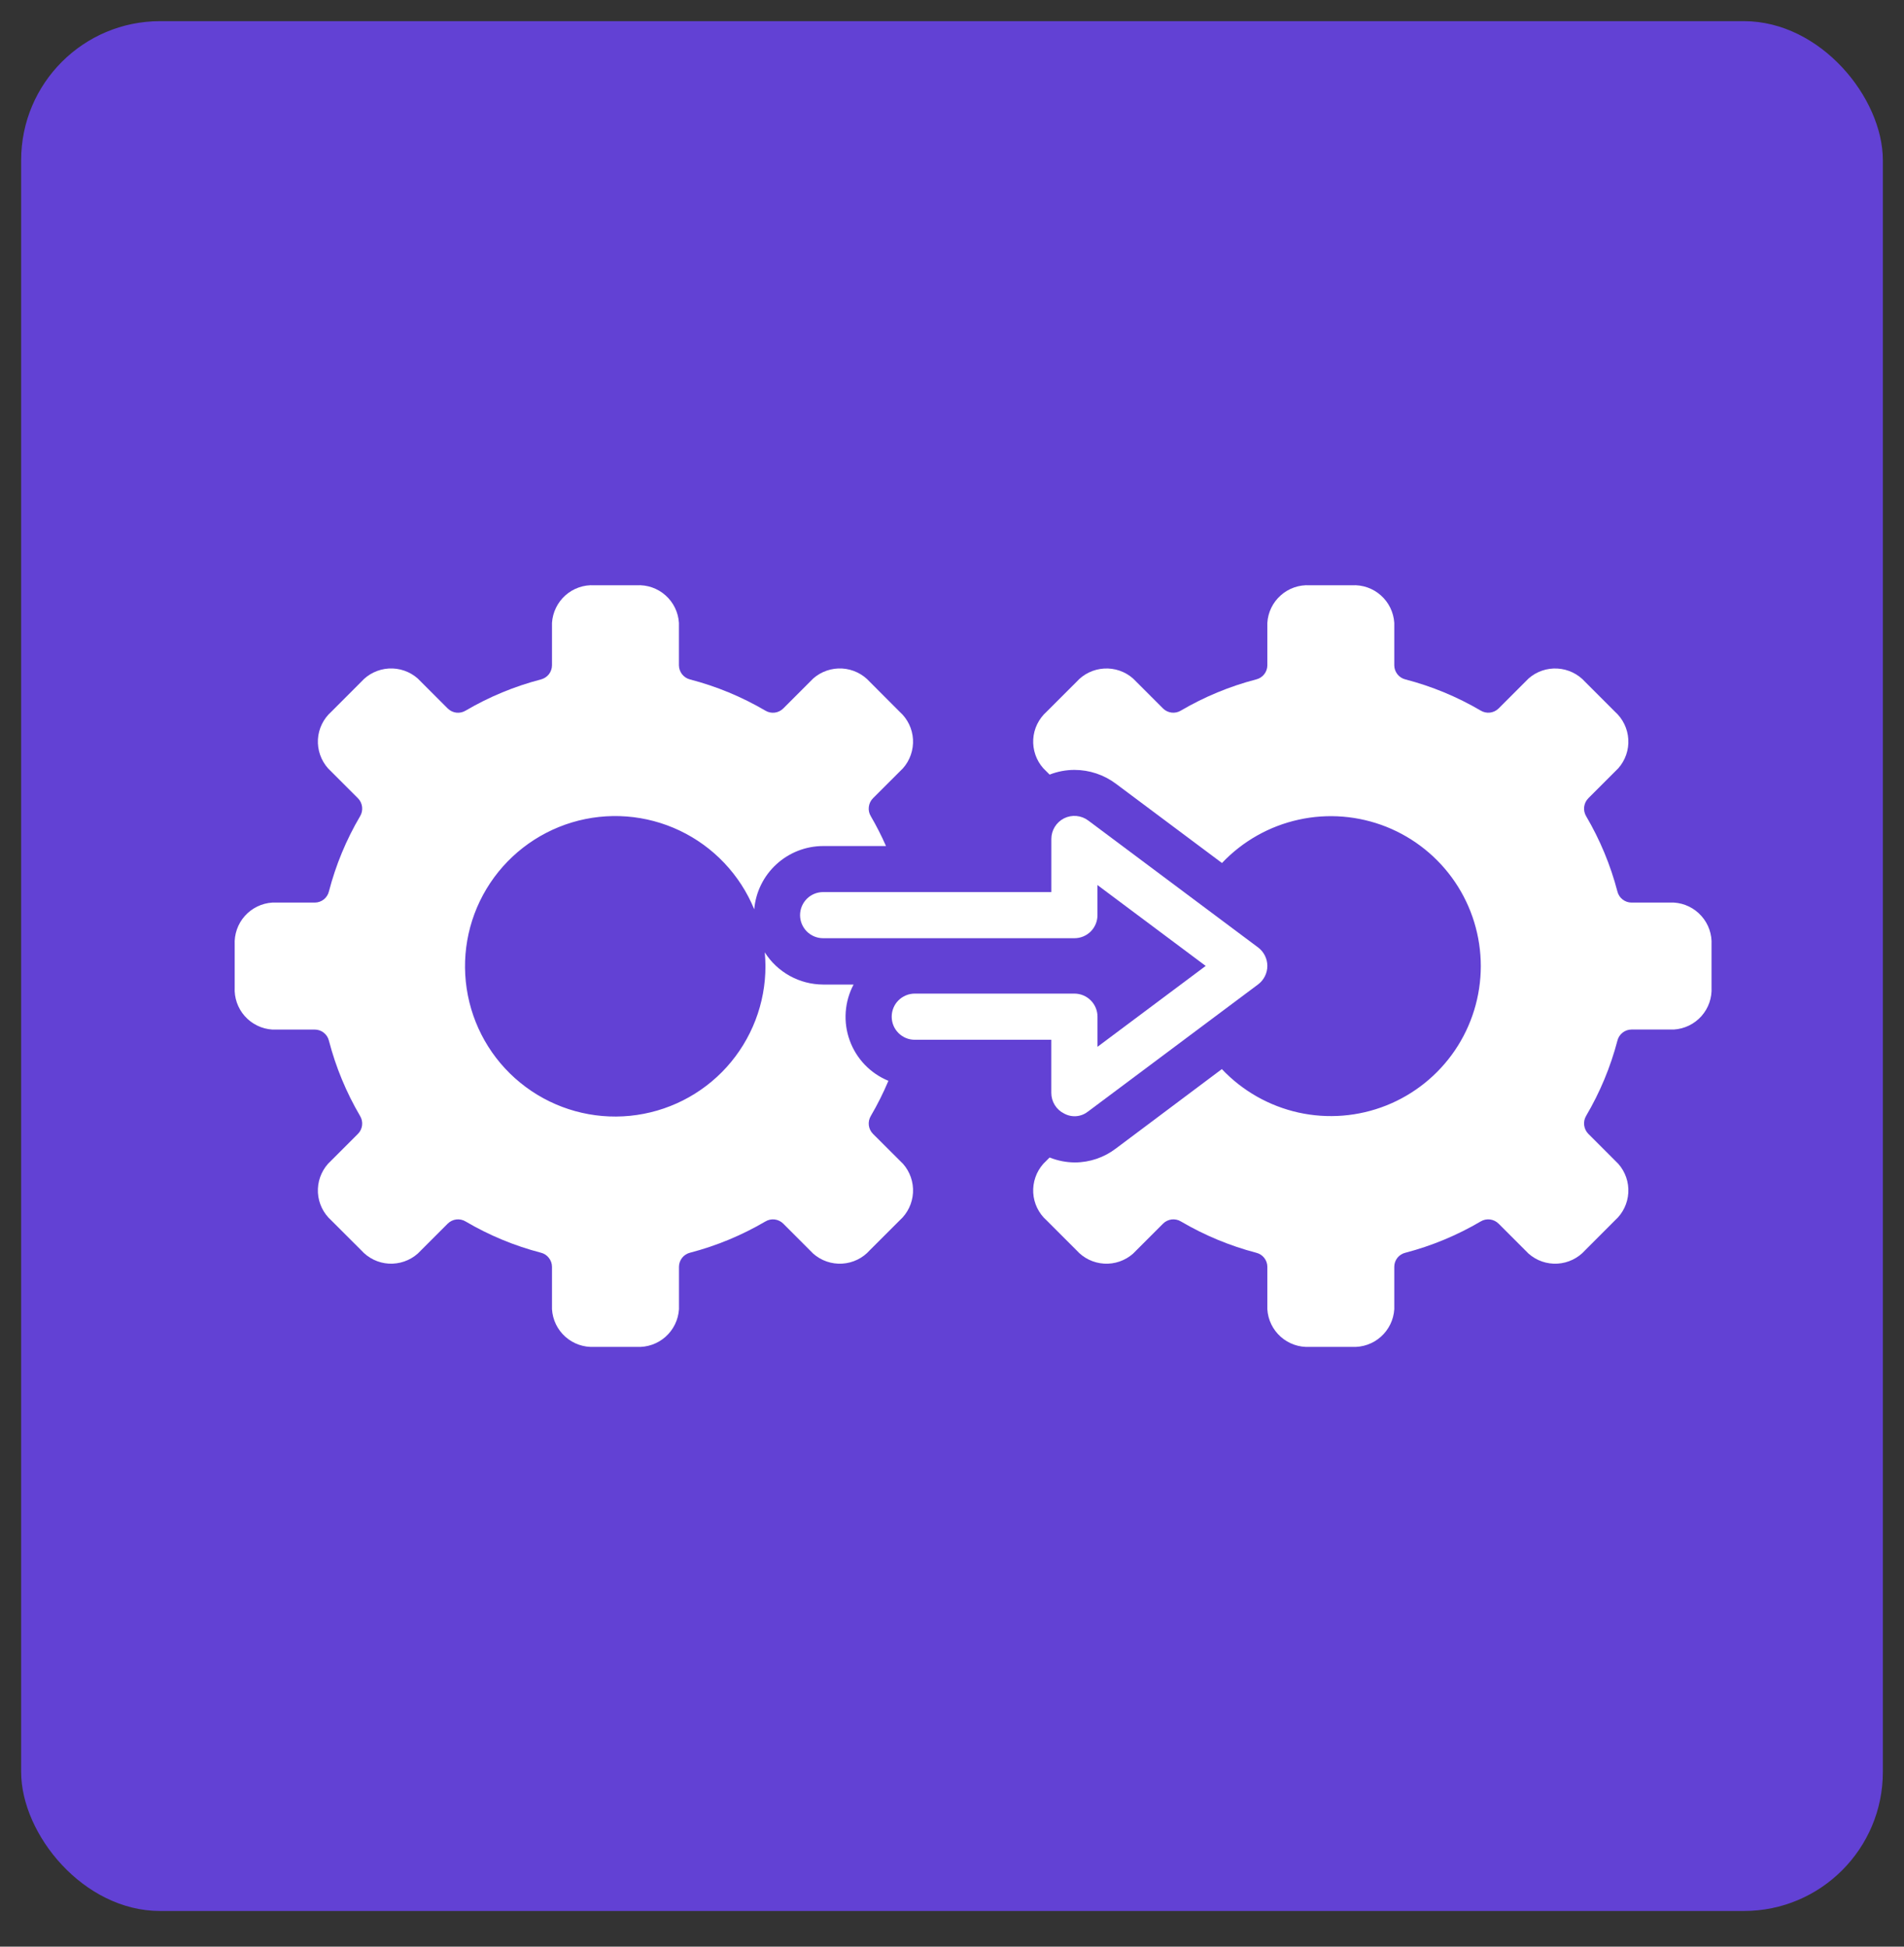 <svg width="45" height="46" viewBox="0 0 45 46" fill="none" xmlns="http://www.w3.org/2000/svg">
<rect x="0" y="0" width="45" height="46" fill="#333333" stroke="none"/>
<rect x="0.5" y="0.5" width="44" height="44.657" rx="3.284" fill="#6241D4"/>
<path d="M25.148 26.312C25.238 26.362 25.34 26.384 25.442 26.375C25.544 26.366 25.64 26.326 25.72 26.262L29.734 23.262C29.802 23.211 29.857 23.145 29.895 23.069C29.933 22.994 29.953 22.91 29.953 22.825C29.953 22.74 29.933 22.657 29.895 22.581C29.857 22.505 29.802 22.439 29.734 22.388L25.72 19.389C25.639 19.328 25.542 19.291 25.441 19.282C25.34 19.273 25.239 19.292 25.149 19.337C25.058 19.383 24.982 19.453 24.929 19.539C24.876 19.625 24.848 19.724 24.848 19.825V21.08H19.455C19.31 21.08 19.171 21.137 19.069 21.239C18.967 21.342 18.909 21.48 18.909 21.625C18.909 21.77 18.967 21.908 19.069 22.011C19.171 22.113 19.31 22.17 19.455 22.17H25.393C25.538 22.17 25.676 22.113 25.779 22.011C25.881 21.908 25.938 21.77 25.938 21.625V20.914L28.496 22.825L25.939 24.736V24.025C25.939 23.88 25.881 23.741 25.779 23.639C25.677 23.537 25.538 23.479 25.393 23.479H21.62C21.475 23.479 21.337 23.537 21.234 23.639C21.132 23.741 21.075 23.88 21.075 24.025C21.075 24.169 21.132 24.308 21.234 24.41C21.337 24.513 21.475 24.57 21.62 24.57H24.847V25.824C24.847 25.926 24.875 26.025 24.928 26.111C24.981 26.198 25.057 26.267 25.148 26.312Z" fill="white"/>
<path d="M39.562 21.328H38.559C38.482 21.328 38.407 21.301 38.347 21.253C38.287 21.206 38.244 21.139 38.226 21.064C38.063 20.44 37.814 19.842 37.487 19.286C37.448 19.22 37.431 19.142 37.441 19.066C37.45 18.989 37.485 18.918 37.539 18.863L38.248 18.154C38.414 17.966 38.499 17.72 38.484 17.47C38.469 17.22 38.356 16.985 38.169 16.818L37.463 16.112C37.295 15.925 37.061 15.813 36.811 15.798C36.561 15.783 36.315 15.867 36.127 16.033L35.418 16.742C35.363 16.796 35.291 16.83 35.215 16.839C35.138 16.848 35.061 16.831 34.995 16.791C34.439 16.465 33.841 16.217 33.217 16.055C33.142 16.037 33.076 15.994 33.028 15.934C32.98 15.873 32.953 15.799 32.953 15.722V14.719C32.937 14.468 32.823 14.234 32.635 14.068C32.448 13.901 32.202 13.816 31.952 13.83H30.954C30.703 13.816 30.457 13.901 30.27 14.068C30.082 14.234 29.968 14.468 29.953 14.719V15.722C29.953 15.799 29.926 15.874 29.878 15.934C29.83 15.995 29.763 16.037 29.688 16.055C29.065 16.217 28.466 16.465 27.91 16.791C27.845 16.831 27.767 16.848 27.691 16.839C27.614 16.83 27.543 16.796 27.488 16.742L26.779 16.033C26.591 15.867 26.345 15.783 26.095 15.798C25.844 15.813 25.61 15.925 25.443 16.112L24.736 16.818C24.643 16.901 24.568 17.001 24.513 17.113C24.459 17.224 24.427 17.346 24.42 17.47C24.413 17.594 24.43 17.718 24.471 17.836C24.511 17.953 24.575 18.061 24.657 18.154L24.807 18.304C24.994 18.231 25.193 18.193 25.394 18.193C25.745 18.193 26.088 18.307 26.37 18.517L28.881 20.393C29.369 19.878 30 19.521 30.693 19.369C31.385 19.216 32.108 19.276 32.767 19.538C33.425 19.801 33.99 20.255 34.388 20.842C34.786 21.429 34.998 22.122 34.998 22.832C34.997 23.541 34.784 24.234 34.386 24.82C33.987 25.407 33.422 25.861 32.763 26.123C32.104 26.385 31.381 26.443 30.689 26.29C29.996 26.136 29.366 25.779 28.878 25.263L26.373 27.14C26.095 27.352 25.755 27.468 25.404 27.469C25.2 27.468 24.997 27.428 24.807 27.352L24.657 27.502C24.575 27.595 24.511 27.703 24.471 27.821C24.43 27.938 24.413 28.062 24.42 28.187C24.427 28.311 24.459 28.432 24.513 28.544C24.568 28.656 24.643 28.756 24.736 28.838L25.443 29.545C25.61 29.732 25.844 29.845 26.095 29.86C26.345 29.875 26.591 29.79 26.779 29.624L27.488 28.915C27.543 28.86 27.614 28.826 27.69 28.816C27.767 28.807 27.844 28.823 27.91 28.863C28.466 29.19 29.065 29.439 29.688 29.602C29.763 29.62 29.83 29.662 29.878 29.722C29.926 29.783 29.953 29.857 29.953 29.934V30.938C29.968 31.188 30.082 31.422 30.27 31.589C30.457 31.755 30.703 31.841 30.954 31.827H31.952C32.202 31.841 32.448 31.755 32.635 31.589C32.823 31.422 32.937 31.188 32.953 30.938V29.934C32.953 29.857 32.979 29.783 33.027 29.722C33.075 29.662 33.142 29.62 33.217 29.602C33.841 29.439 34.439 29.19 34.995 28.863C35.061 28.823 35.139 28.807 35.215 28.816C35.292 28.826 35.363 28.86 35.418 28.915L36.127 29.624C36.315 29.79 36.561 29.875 36.811 29.86C37.061 29.845 37.296 29.732 37.463 29.545L38.169 28.838C38.356 28.671 38.469 28.437 38.484 28.186C38.499 27.936 38.414 27.69 38.248 27.502L37.539 26.793C37.485 26.738 37.45 26.666 37.441 26.589C37.431 26.512 37.448 26.434 37.487 26.368C37.814 25.813 38.063 25.216 38.226 24.593C38.244 24.518 38.286 24.451 38.347 24.403C38.407 24.355 38.482 24.328 38.559 24.328H39.562C39.813 24.312 40.047 24.198 40.213 24.011C40.38 23.823 40.465 23.578 40.451 23.327V22.329C40.465 22.079 40.38 21.833 40.213 21.646C40.047 21.458 39.813 21.344 39.562 21.328ZM6.436 24.329H7.44C7.517 24.329 7.592 24.355 7.652 24.403C7.713 24.451 7.756 24.518 7.774 24.593C7.936 25.216 8.184 25.814 8.51 26.37C8.55 26.436 8.567 26.513 8.558 26.59C8.549 26.666 8.515 26.738 8.461 26.792L7.752 27.501C7.585 27.689 7.5 27.935 7.514 28.186C7.529 28.437 7.643 28.671 7.83 28.838L8.537 29.544C8.704 29.731 8.938 29.845 9.188 29.86C9.439 29.874 9.685 29.789 9.873 29.623L10.582 28.914C10.637 28.86 10.709 28.825 10.785 28.816C10.862 28.807 10.939 28.824 11.005 28.864C11.56 29.191 12.159 29.439 12.782 29.601C12.857 29.619 12.924 29.662 12.971 29.723C13.019 29.783 13.046 29.858 13.046 29.935V30.938C13.062 31.188 13.175 31.422 13.363 31.589C13.551 31.756 13.797 31.841 14.047 31.827H15.046C15.296 31.841 15.542 31.755 15.729 31.589C15.917 31.422 16.031 31.188 16.047 30.938V29.935C16.047 29.858 16.074 29.783 16.121 29.723C16.169 29.662 16.236 29.619 16.311 29.601C16.934 29.439 17.533 29.19 18.089 28.864C18.155 28.824 18.232 28.807 18.308 28.816C18.385 28.825 18.456 28.86 18.511 28.914L19.22 29.624C19.408 29.79 19.654 29.875 19.905 29.86C20.155 29.845 20.39 29.732 20.556 29.544L21.263 28.838C21.45 28.671 21.563 28.436 21.578 28.186C21.593 27.936 21.508 27.689 21.342 27.501L20.632 26.793C20.577 26.738 20.543 26.666 20.534 26.59C20.525 26.513 20.542 26.435 20.582 26.369C20.738 26.102 20.877 25.825 20.997 25.54C20.786 25.453 20.596 25.324 20.438 25.159C20.281 24.995 20.159 24.799 20.082 24.585C20.004 24.37 19.972 24.142 19.988 23.915C20.004 23.688 20.067 23.466 20.174 23.265H19.454C19.179 23.264 18.908 23.194 18.667 23.061C18.426 22.928 18.222 22.737 18.075 22.504C18.084 22.611 18.091 22.719 18.091 22.828C18.093 23.71 17.765 24.561 17.174 25.216C16.582 25.87 15.768 26.28 14.89 26.367C14.012 26.454 13.133 26.211 12.425 25.685C11.716 25.16 11.229 24.389 11.058 23.523C10.887 22.658 11.043 21.76 11.498 21.004C11.953 20.248 12.673 19.689 13.517 19.434C14.362 19.18 15.271 19.249 16.068 19.629C16.864 20.008 17.491 20.671 17.826 21.487C17.861 21.079 18.048 20.7 18.35 20.423C18.651 20.147 19.045 19.993 19.454 19.992H20.94C20.834 19.751 20.714 19.515 20.581 19.287C20.541 19.221 20.524 19.144 20.534 19.067C20.543 18.99 20.577 18.919 20.631 18.864L21.342 18.154C21.508 17.966 21.592 17.72 21.578 17.47C21.563 17.22 21.45 16.986 21.263 16.819L20.556 16.111C20.389 15.925 20.154 15.812 19.904 15.797C19.654 15.783 19.408 15.867 19.22 16.033L18.511 16.742C18.456 16.796 18.385 16.831 18.308 16.84C18.232 16.849 18.154 16.832 18.088 16.792C17.532 16.466 16.934 16.218 16.31 16.056C16.235 16.037 16.169 15.994 16.121 15.934C16.073 15.873 16.047 15.798 16.046 15.721V14.719C16.031 14.469 15.917 14.235 15.729 14.068C15.542 13.901 15.296 13.816 15.045 13.83H14.047C13.796 13.816 13.551 13.901 13.363 14.068C13.176 14.235 13.062 14.469 13.046 14.719V15.721C13.046 15.798 13.019 15.873 12.972 15.934C12.924 15.994 12.857 16.037 12.782 16.056C12.159 16.218 11.561 16.466 11.005 16.792C10.939 16.832 10.862 16.849 10.785 16.84C10.709 16.831 10.637 16.796 10.582 16.742L9.873 16.033C9.685 15.867 9.439 15.783 9.189 15.797C8.938 15.812 8.704 15.925 8.537 16.111L7.83 16.819C7.643 16.985 7.529 17.22 7.514 17.47C7.5 17.72 7.585 17.966 7.751 18.154L8.461 18.864C8.515 18.919 8.549 18.99 8.558 19.067C8.567 19.143 8.551 19.221 8.511 19.287C8.184 19.842 7.936 20.44 7.774 21.064C7.756 21.139 7.713 21.206 7.653 21.254C7.592 21.302 7.517 21.328 7.44 21.328H6.436C6.186 21.344 5.952 21.458 5.786 21.645C5.619 21.832 5.534 22.078 5.547 22.328V23.327C5.533 23.578 5.619 23.824 5.785 24.011C5.952 24.199 6.186 24.313 6.436 24.329Z" fill="white"/>
</svg>
